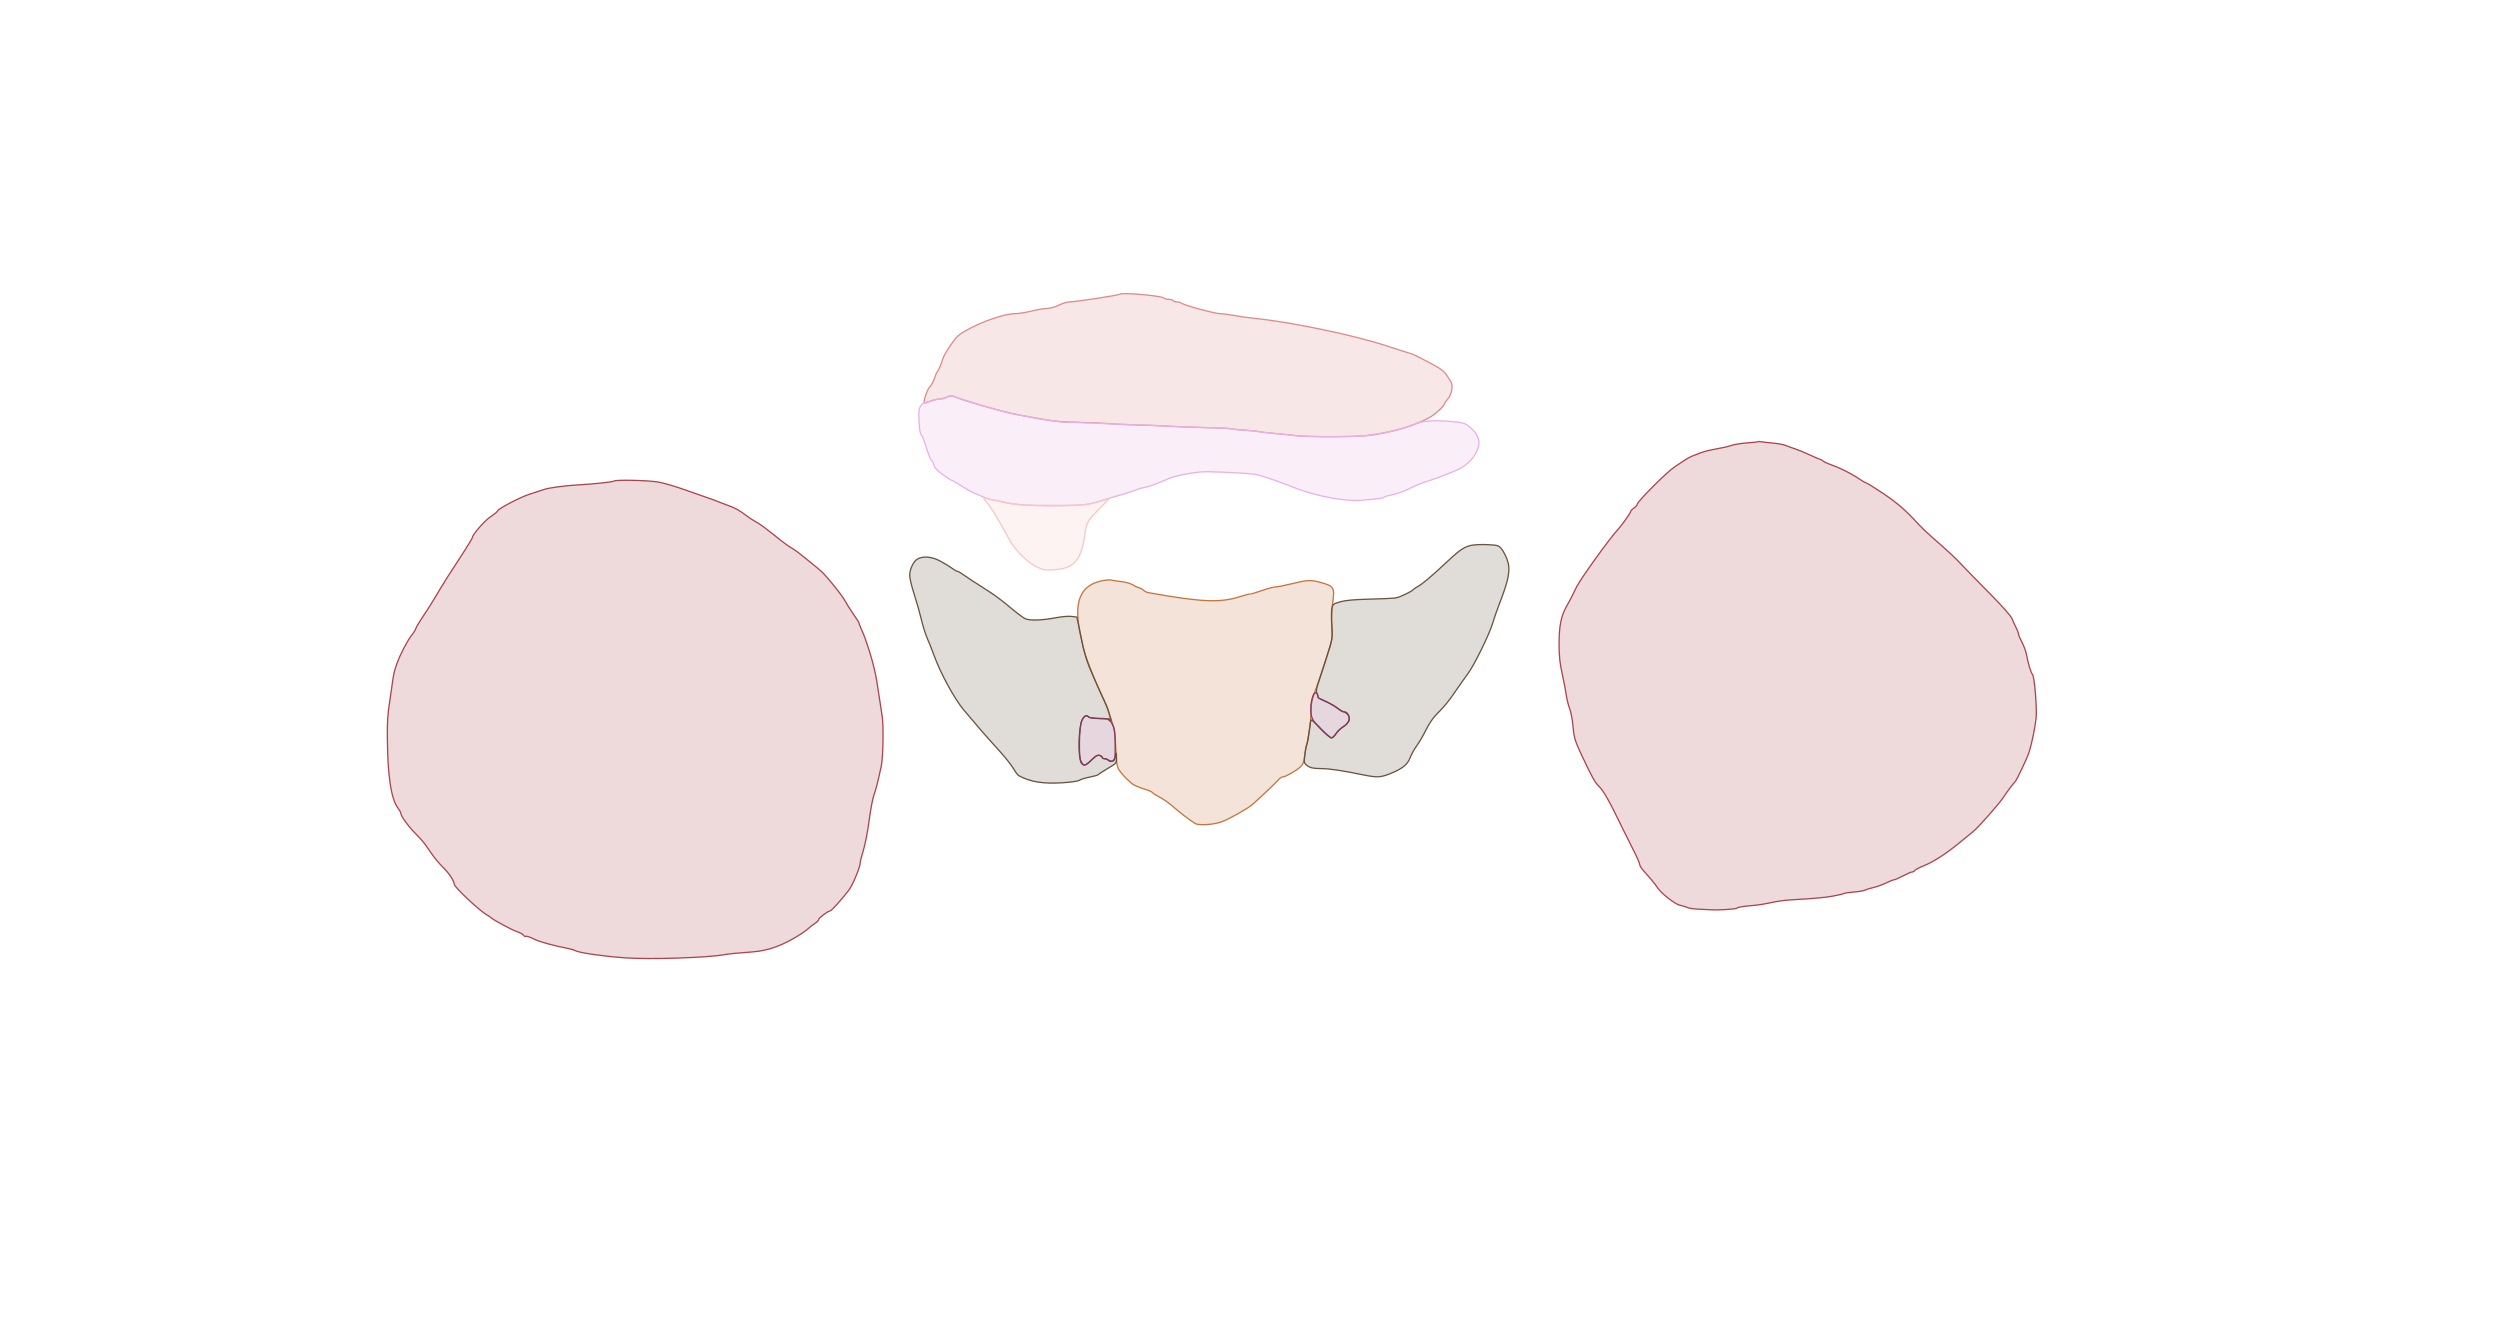 <svg xmlns="http://www.w3.org/2000/svg" width="1921" height="1027" viewBox="0 0 1921 1027" version="1.1">
    <path class="svg-region-V" d="M 860.297 226.095 C 859.465 226.919, 826.261 231.977, 821.329 232.031 C 819.773 232.048, 816.250 233.169, 813.500 234.522 C 810.750 235.875, 806.700 236.993, 804.500 237.006 C 802.300 237.020, 796.956 237.924, 792.623 239.015 C 788.291 240.107, 782.652 241, 780.091 241 C 772.171 241, 755.627 246.601, 743.049 253.540 C 736.528 257.139, 734.939 258.614, 730.307 265.372 C 727.396 269.618, 724.749 274.309, 724.424 275.796 C 723.828 278.524, 720.961 285.075, 719.958 286 C 719.660 286.275, 718.795 288.428, 718.036 290.785 C 717.277 293.142, 715.629 296.098, 714.373 297.354 C 712.362 299.365, 709.300 308.634, 710.312 309.646 C 710.522 309.855, 712.357 309.331, 714.391 308.481 C 716.425 307.631, 719.756 306.782, 721.794 306.594 C 723.832 306.406, 726.741 305.671, 728.259 304.962 C 730.297 304.008, 731.602 303.951, 733.259 304.744 C 738.924 307.456, 768.829 316.065, 781 318.488 C 806.168 323.498, 811.053 324.110, 829.500 324.559 C 839.950 324.814, 850.750 325.283, 853.500 325.601 C 856.250 325.919, 865.250 326.340, 873.500 326.537 C 881.750 326.733, 892.325 327.156, 897 327.477 C 901.675 327.797, 914.445 328.280, 925.377 328.550 C 936.310 328.819, 945.591 329.247, 946.002 329.501 C 946.413 329.755, 950.968 330.229, 956.125 330.553 C 961.281 330.878, 966.175 331.371, 967 331.650 C 967.825 331.928, 973.225 332.555, 979 333.042 C 984.775 333.530, 992.650 334.348, 996.500 334.862 C 1000.350 335.375, 1014.075 335.678, 1027 335.535 C 1047.793 335.304, 1052.055 334.966, 1064 332.598 C 1077.408 329.941, 1091.586 324.980, 1099.500 320.177 C 1103.689 317.635, 1110 311.604, 1110 310.144 C 1110 309.675, 1111.096 308.109, 1112.436 306.663 C 1113.863 305.124, 1115.148 302.194, 1115.539 299.591 C 1116.137 295.599, 1115.839 294.596, 1112.599 289.715 C 1109.363 284.839, 1107.803 283.654, 1097.366 278.142 C 1090.971 274.764, 1085.432 272, 1085.056 272 C 1084.681 272, 1076.077 269.260, 1065.937 265.910 C 1040.391 257.472, 991.123 247.243, 962.500 244.434 C 959.200 244.110, 952.900 243.213, 948.500 242.441 C 944.100 241.669, 939.150 241.030, 937.500 241.022 C 933.373 241.001, 909.420 234.444, 907.550 232.823 C 907.028 232.370, 905.592 232, 904.359 232 C 903.126 232, 901.840 231.550, 901.500 231 C 901.160 230.450, 899.585 230, 898 230 C 896.415 230, 894.882 229.617, 894.593 229.150 C 893.461 227.318, 861.900 224.508, 860.297 226.095" stroke="#dd8a8a" fill="#dd8a8a" fill-opacity="0.2" fill-rule="evenodd"/><path class="svg-region-DB" d="M 726.726 305.584 C 725.201 306.412, 723.555 306.843, 723.070 306.543 C 722.584 306.243, 719.445 306.851, 716.093 307.894 C 712.742 308.937, 710 309.552, 710 309.260 C 710 308.969, 709.047 309.941, 707.883 311.421 C 705.984 313.836, 705.809 315.090, 706.182 323.623 C 706.416 328.959, 707.078 333.434, 707.690 333.817 C 708.291 334.193, 709.489 336.750, 710.354 339.500 C 713.518 349.570, 715.255 354, 716.039 354 C 716.480 354, 717.143 355.375, 717.512 357.055 C 717.999 359.274, 719.856 361.327, 724.292 364.555 C 727.651 367, 730.738 369, 731.150 369 C 731.562 369, 733.835 370.238, 736.200 371.750 C 745.124 377.457, 744.307 377.019, 753.500 381.027 C 758.426 383.175, 765.235 385.098, 765.825 384.508 C 766.066 384.267, 767.087 384.511, 768.094 385.050 C 772.575 387.448, 796.215 389.171, 816.995 388.613 C 831.736 388.217, 835.842 387.753, 843 385.671 C 859.935 380.745, 872.296 376.913, 873.881 376.097 C 874.771 375.638, 877.299 374.938, 879.499 374.540 C 883.076 373.892, 889.833 371.402, 898.500 367.537 C 902.744 365.645, 915.255 363.170, 923.500 362.592 C 929.658 362.160, 956.253 363.384, 964.500 364.479 C 967.997 364.943, 981.660 369.582, 994.500 374.664 C 1010.733 381.089, 1033.219 385.394, 1045.500 384.428 C 1058.011 383.444, 1063.015 382.786, 1063.460 382.064 C 1063.725 381.636, 1066.767 380.732, 1070.221 380.056 C 1073.674 379.379, 1079.875 377.108, 1084 375.009 C 1088.125 372.909, 1093.525 370.663, 1096 370.017 C 1101.107 368.684, 1116.740 362.636, 1122 359.959 C 1129.978 355.898, 1136.455 346.947, 1136.455 339.981 C 1136.455 335.888, 1133.472 331.224, 1128.360 327.326 C 1125.279 324.976, 1123.522 324.552, 1113.680 323.788 C 1099.619 322.696, 1092.292 323.438, 1085.137 326.678 C 1078.705 329.591, 1060.977 333.443, 1047 334.965 C 1038.043 335.940, 1000.012 335.640, 993.500 334.543 C 991.850 334.265, 985.397 333.580, 979.160 333.022 C 972.922 332.463, 967.522 331.832, 967.160 331.618 C 966.797 331.405, 962.046 330.939, 956.601 330.582 C 951.157 330.226, 946.361 329.723, 945.942 329.464 C 945.524 329.206, 936.929 328.791, 926.841 328.542 C 916.753 328.293, 903.325 327.782, 897 327.405 C 890.675 327.029, 880.550 326.611, 874.500 326.475 C 868.450 326.340, 853.625 325.756, 841.555 325.176 C 829.485 324.597, 819.295 324.317, 818.911 324.555 C 818.527 324.792, 810.178 323.597, 800.357 321.900 C 777.512 317.952, 775.614 317.574, 769 315.662 C 765.975 314.787, 760.350 313.196, 756.500 312.125 C 752.650 311.055, 745.384 308.789, 740.352 307.090 C 729.859 303.545, 730.380 303.603, 726.726 305.584" stroke="#e8b1e4" fill="#e8b1e4" fill-opacity="0.2" fill-rule="evenodd"/><path class="svg-region-MB" d="M 756 382.966 C 756 383.470, 756.439 384.153, 756.976 384.485 C 758.972 385.719, 768.524 401.157, 775.092 413.763 C 779.428 422.086, 788.995 431.872, 796.280 435.436 C 801.481 437.981, 802.803 438.210, 809.887 437.800 C 824.992 436.926, 830.615 430.781, 833.390 412.115 C 835.078 400.762, 834.831 401.211, 845.341 390.344 L 852.263 383.189 843.381 385.740 C 834.881 388.183, 833.385 388.292, 808.500 388.294 C 787.477 388.295, 781.064 387.966, 775 386.574 C 770.875 385.628, 766.064 384.661, 764.309 384.425 C 762.555 384.189, 759.967 383.558, 758.559 383.023 C 757.051 382.449, 756 382.426, 756 382.966" stroke="#f9c6c6" fill="#f9c6c6" fill-opacity="0.2" fill-rule="evenodd"/><path class="svg-region-PP" d="M 848 446.032 C 829.758 449.239, 824.501 462.164, 830.471 489.126 C 833.182 501.367, 835.194 508.622, 836.953 512.500 C 837.451 513.600, 839.526 518.325, 841.563 523 C 843.600 527.675, 846.624 534.425, 848.283 538 C 849.942 541.575, 851.644 545.850, 852.064 547.500 C 852.484 549.150, 853.695 552.773, 854.755 555.551 C 856.148 559.202, 856.879 564.576, 857.392 574.935 C 858.057 588.372, 858.269 589.492, 860.790 592.883 C 862.268 594.872, 864.383 597.274, 865.489 598.220 C 866.595 599.165, 868.290 600.709, 869.256 601.650 C 870.945 603.297, 874.908 605.030, 881.714 607.098 C 883.481 607.635, 885.201 608.516, 885.535 609.056 C 885.868 609.596, 888.368 611.166, 891.089 612.545 C 893.810 613.924, 898.419 617.178, 901.331 619.776 C 906.295 624.205, 913.669 629.827, 918.418 632.805 C 921.157 634.522, 933.347 633.645, 939.184 631.311 C 945.643 628.729, 958.988 621.158, 962.384 618.148 C 969.313 612.009, 980.549 601.336, 982.279 599.250 C 983.305 598.013, 984.813 597, 985.630 597 C 987.721 597, 995.987 592.299, 999.164 589.303 C 1001.251 587.335, 1001.982 585.460, 1002.538 580.645 C 1002.928 577.265, 1003.615 573.530, 1004.063 572.344 C 1005.453 568.672, 1007.339 553.873, 1007.422 546 C 1007.481 540.275, 1008.135 536.962, 1010.182 532 C 1011.657 528.425, 1015.375 517.688, 1018.444 508.139 C 1024.009 490.826, 1024.023 490.753, 1023.379 481.598 C 1022.985 475.989, 1023.220 468.992, 1023.984 463.612 C 1025.738 451.256, 1025.173 450.320, 1014.201 447.407 C 1006.964 445.485, 1004.477 445.612, 992.806 448.500 C 987.249 449.875, 981.528 451, 980.093 451 C 978.658 451, 973.802 452.302, 969.302 453.893 C 964.802 455.485, 960.951 456.617, 960.744 456.410 C 960.537 456.204, 956.809 457.164, 952.460 458.544 C 937.408 463.321, 923.235 462.683, 882.320 455.386 C 881.121 455.172, 879.525 454.382, 878.773 453.630 C 878.022 452.879, 876.303 451.933, 874.953 451.528 C 873.604 451.123, 871.375 450.070, 870 449.187 C 868.625 448.305, 864.800 447.277, 861.500 446.904 C 858.200 446.531, 854.825 446.004, 854 445.733 C 853.175 445.463, 850.475 445.597, 848 446.032" stroke="#c4743d" fill="#c4743d" fill-opacity="0.2" fill-rule="evenodd"/><path class="svg-region-DMl" d="M 705.073 429.528 C 701.924 431.257, 699 437.341, 699 442.164 C 699 444.257, 700.510 450.589, 702.356 456.235 C 704.202 461.881, 706.716 470.735, 707.945 475.910 C 709.173 481.086, 711.209 487.611, 712.471 490.410 C 713.732 493.210, 716.196 499.424, 717.946 504.220 C 722.818 517.570, 733.407 536.962, 740.427 545.390 C 748.806 555.449, 758.541 566.691, 763.932 572.535 C 771.892 581.163, 777.197 587.722, 779.500 591.782 C 780.600 593.722, 782.175 595.668, 783 596.107 C 791.891 600.839, 801.322 602.383, 816 601.510 C 822.722 601.110, 828.370 600.272, 829.593 599.492 C 830.745 598.759, 834.318 597.673, 837.535 597.078 C 840.752 596.483, 843.635 595.644, 843.942 595.213 C 844.249 594.782, 847.530 592.646, 851.233 590.465 C 857.798 586.599, 857.963 586.401, 857.892 582.500 L 857.820 578.500 856.881 581.750 C 855.948 584.982, 852.896 586.259, 851.500 584 C 851.160 583.450, 850.009 583, 848.941 583 C 847.873 583, 847 582.580, 847 582.067 C 847 581.554, 846.070 580.839, 844.932 580.479 C 843.365 579.981, 841.867 580.811, 838.735 583.911 C 836.464 586.160, 833.996 588, 833.252 588 C 832.507 588, 831.191 586.313, 830.326 584.250 C 828.281 579.369, 828.926 559.391, 831.312 553.750 C 832.835 550.149, 835.200 548.896, 836.500 551 C 836.840 551.550, 840.466 552, 844.559 552 C 848.853 552, 852 552.423, 852 553 C 852 553.550, 852.498 554, 853.107 554 C 853.770 554, 853.924 553.298, 853.492 552.250 C 853.095 551.288, 852.425 549.066, 852.004 547.312 C 851.583 545.559, 850.312 542.184, 849.180 539.812 C 840.196 520.995, 833.734 504.584, 832.125 496.500 C 831.577 493.750, 830.313 487.607, 829.316 482.848 L 827.502 474.197 823.522 473.663 C 821.333 473.369, 816.157 473.768, 812.021 474.549 C 800.179 476.784, 791.021 477.057, 787.513 475.279 C 785.856 474.440, 780.585 470.442, 775.799 466.396 C 771.014 462.349, 764.489 457.390, 761.299 455.376 C 751.918 449.451, 740.651 442.075, 738.547 440.480 C 737.472 439.666, 736.165 439, 735.641 439 C 735.117 439, 733.296 437.955, 731.594 436.679 C 729.892 435.402, 725.833 432.927, 722.572 431.179 C 716.086 427.700, 709.530 427.082, 705.073 429.528" stroke="#68533d" fill="#68533d" fill-opacity="0.2" fill-rule="evenodd"/><path class="svg-region-DMr" d="M 1130.056 419.138 C 1124.662 420.420, 1121.068 422.979, 1109.957 433.450 C 1099.791 443.028, 1092.672 448.985, 1089.105 450.895 C 1087.672 451.663, 1086.275 452.589, 1086 452.955 C 1084.733 454.638, 1075.337 459.074, 1072.103 459.516 C 1070.121 459.787, 1061.075 460.182, 1052 460.395 C 1040.537 460.664, 1033.755 461.292, 1029.784 462.452 C 1024.450 464.011, 1024.023 464.362, 1023.394 467.715 C 1023.023 469.691, 1023.005 475.659, 1023.353 480.976 C 1023.983 490.592, 1023.960 490.726, 1019.002 506.072 C 1016.260 514.557, 1013.323 523.656, 1012.475 526.291 C 1011.626 528.926, 1011.273 531.626, 1011.688 532.291 C 1012.104 532.956, 1012.535 534.104, 1012.647 534.842 C 1012.895 536.484, 1012.315 536.095, 1019.456 539.407 C 1022.732 540.926, 1026.704 543.256, 1028.283 544.585 C 1029.862 545.913, 1031.724 547, 1032.422 547 C 1033.119 547, 1034.488 547.882, 1035.464 548.960 C 1038.052 551.820, 1036.728 555.515, 1032.059 558.462 C 1029.913 559.818, 1027.349 562.293, 1026.363 563.963 C 1025.376 565.633, 1023.933 567, 1023.155 567 C 1022.377 567, 1018.642 563.782, 1014.855 559.849 C 1011.067 555.916, 1007.747 552.920, 1007.476 553.191 C 1007.205 553.461, 1006.522 557.366, 1005.957 561.867 C 1005.393 566.368, 1004.524 571.122, 1004.026 572.432 C 1003.528 573.742, 1002.849 577.443, 1002.518 580.657 C 1001.945 586.217, 1002.051 586.597, 1004.708 588.500 C 1006.872 590.050, 1009.187 590.518, 1015 590.580 C 1021.945 590.654, 1031.137 592.033, 1048.373 595.584 C 1057.928 597.553, 1061.116 597.375, 1068.250 594.477 C 1077.707 590.634, 1081.505 587.587, 1083.560 582.193 C 1084.543 579.612, 1086.836 575.475, 1088.656 573 C 1090.476 570.525, 1093.618 565.133, 1095.639 561.017 C 1097.659 556.901, 1100.929 551.894, 1102.906 549.890 C 1110.188 542.508, 1112.891 539.237, 1118.413 531.127 C 1121.519 526.567, 1125.798 520.510, 1127.924 517.668 C 1132.756 511.208, 1144.416 487.455, 1146.952 478.909 C 1147.998 475.384, 1150.074 469.350, 1151.566 465.500 C 1159.714 444.475, 1160.939 437.563, 1157.931 429.584 C 1156.877 426.788, 1154.999 423.245, 1153.757 421.712 C 1151.672 419.136, 1150.854 418.892, 1143 418.503 C 1138.325 418.271, 1132.500 418.557, 1130.056 419.138" stroke="#68533d" fill="#68533d" fill-opacity="0.2" fill-rule="evenodd"/><path class="svg-region-Ol" d="M 471.668 369.665 C 470.985 370.349, 456.530 371.907, 445 372.539 C 433.699 373.159, 421.510 374.818, 417.435 376.289 C 415.271 377.071, 410.800 378.531, 407.500 379.534 C 400.413 381.688, 383.058 390.685, 382.330 392.583 C 382.051 393.310, 379.684 395.278, 377.070 396.955 C 372.638 399.799, 363 410.780, 363 412.985 C 363 413.526, 360.188 418.245, 356.750 423.472 C 346.673 438.794, 339.614 449.980, 334.959 458 C 332.565 462.125, 328.272 468.918, 325.420 473.095 C 322.567 477.272, 319.925 481.662, 319.547 482.851 C 319.170 484.039, 317.849 486.246, 316.611 487.755 C 313.187 491.932, 307.511 502.754, 305.026 509.844 C 302.690 516.510, 302.519 517.296, 300.974 528.500 C 300.443 532.350, 299.794 536.850, 299.532 538.500 C 297.840 549.140, 297.515 554.114, 297.640 567.500 C 297.910 596.360, 300.529 613.755, 305.648 620.683 C 306.942 622.434, 308 624.356, 308 624.953 C 308 626.960, 313.160 634.239, 318.352 639.554 C 324.950 646.310, 325.893 647.467, 331.049 655.134 C 333.403 658.635, 337.491 663.598, 340.133 666.163 C 344.936 670.826, 349 676.887, 349 679.388 C 349 681.618, 368.974 700.340, 374.396 703.193 C 375.553 703.801, 376.725 704.594, 377 704.955 C 378.071 706.358, 393.715 714.788, 397.500 716.001 C 399.700 716.706, 401.865 717.904, 402.311 718.662 C 402.758 719.421, 403.543 719.783, 404.056 719.466 C 404.569 719.148, 407.304 720.052, 410.133 721.473 C 414.587 723.710, 424.228 726.387, 437.077 728.954 C 439.044 729.347, 441.142 729.970, 441.738 730.338 C 444.536 732.067, 462.264 734.688, 480 735.994 C 498.703 737.371, 543.415 735.962, 556.498 733.584 C 560.103 732.928, 566.566 732.291, 578 731.464 C 590.737 730.542, 602.132 726.300, 616 717.316 C 617.925 716.069, 620.400 714.195, 621.500 713.151 C 622.600 712.108, 624.737 710.470, 626.250 709.512 C 627.763 708.554, 629.010 707.259, 629.021 706.635 C 629.044 705.411, 636.193 700, 637.788 700 C 638.783 700, 647.480 690.354, 652.364 683.833 C 655.279 679.942, 661 666.143, 661 663.005 C 661 661.979, 662.094 657.620, 663.432 653.319 C 664.769 649.019, 666.754 638.750, 667.842 630.500 C 668.931 622.250, 670.575 613.475, 671.496 611 C 673.032 606.875, 674.357 601.668, 677.167 588.710 C 678.565 582.262, 679.029 557.951, 677.896 550.500 C 677.394 547.200, 676.562 541.800, 676.047 538.500 C 675.533 535.200, 674.455 528.225, 673.654 523 C 672.852 517.775, 670.552 508.325, 668.542 502 C 664.876 490.462, 664.560 489.592, 661.602 482.849 C 660.721 480.841, 660 478.926, 660 478.594 C 660 478.262, 658.041 475.180, 655.646 471.745 C 653.251 468.310, 650.483 463.925, 649.496 462 C 647.048 457.230, 633.894 441.079, 629.948 438 C 628.186 436.625, 623.355 432.662, 619.212 429.193 C 615.069 425.724, 610.313 422.179, 608.642 421.315 C 606.972 420.451, 603.014 417.665, 599.847 415.122 C 587.851 405.495, 583.396 402.202, 580.071 400.509 C 578.185 399.549, 574.485 397.059, 571.850 394.975 C 569.214 392.892, 564.907 390.421, 562.279 389.484 C 559.650 388.547, 555.250 386.860, 552.500 385.735 C 549.750 384.610, 545.700 383.121, 543.500 382.426 C 541.300 381.731, 533.650 379.046, 526.500 376.459 C 519.350 373.872, 510.125 371.160, 506 370.431 C 498.236 369.059, 472.840 368.493, 471.668 369.665" stroke="#aa444d" fill="#aa444d" fill-opacity="0.2" fill-rule="evenodd"/><path class="svg-region-Or" d="M 1350.898 339.406 C 1350.679 339.609, 1346.900 340.018, 1342.500 340.315 C 1338.100 340.611, 1332.700 341.484, 1330.500 342.255 C 1328.300 343.026, 1323.125 344.222, 1319 344.913 C 1314.875 345.603, 1309.700 346.856, 1307.500 347.696 C 1305.300 348.537, 1302.150 349.736, 1300.500 350.362 C 1298.850 350.988, 1296.375 352.314, 1295 353.310 C 1293.625 354.305, 1290.035 356.671, 1287.023 358.567 C 1281.335 362.147, 1258 385.467, 1258 387.571 C 1258 388.231, 1256.875 389.507, 1255.500 390.408 C 1254.125 391.309, 1253 392.505, 1253 393.066 C 1253 394.041, 1245.939 403.983, 1243.182 406.889 C 1237.145 413.254, 1214.336 444.954, 1211.376 451.094 C 1207.552 459.028, 1206.308 461.440, 1203.688 466.006 C 1199.544 473.227, 1198 481.034, 1198 494.770 C 1198 504.148, 1198.576 509.691, 1200.392 517.810 C 1201.708 523.689, 1203.109 530.975, 1203.507 534 C 1203.904 537.025, 1205.066 541.722, 1206.090 544.438 C 1207.113 547.154, 1208.226 552.779, 1208.562 556.938 C 1209.318 566.297, 1210.181 569.288, 1215.216 580 C 1223.139 596.857, 1225.546 601.247, 1228.294 603.852 C 1232.188 607.542, 1236.503 615.215, 1247.499 638 C 1249.490 642.125, 1253.088 649.325, 1255.495 654 C 1257.903 658.675, 1259.901 663.272, 1259.936 664.216 C 1259.971 665.159, 1261.237 667.282, 1262.750 668.932 C 1267.494 674.110, 1272.460 680.119, 1273.500 681.940 C 1275.771 685.918, 1287.241 694.954, 1290.845 695.604 C 1292.855 695.967, 1295.400 696.741, 1296.500 697.325 C 1297.600 697.909, 1301.875 698.511, 1306 698.663 C 1310.125 698.814, 1314.175 699.001, 1315 699.079 C 1319.529 699.503, 1333.666 698.609, 1334.643 697.836 C 1335.766 696.949, 1339.051 696.422, 1348 695.695 C 1350.475 695.493, 1354.975 694.806, 1358 694.167 C 1366.469 692.378, 1370.032 691.848, 1376 691.487 C 1395.589 690.302, 1401.331 689.787, 1408.126 688.602 C 1412.320 687.870, 1416.250 686.964, 1416.859 686.587 C 1417.468 686.211, 1420.953 685.687, 1424.602 685.423 C 1428.252 685.159, 1432.027 684.521, 1432.992 684.004 C 1433.957 683.488, 1436.840 682.596, 1439.399 682.023 C 1441.958 681.449, 1446.374 679.860, 1449.213 678.490 C 1452.052 677.121, 1454.902 676, 1455.546 676 C 1456.191 676, 1459.248 674.650, 1462.340 673 C 1465.432 671.350, 1468.608 670, 1469.398 670 C 1470.187 670, 1470.985 669.546, 1471.170 668.991 C 1471.354 668.437, 1474.679 666.691, 1478.558 665.113 C 1486.049 662.064, 1495.570 655.872, 1506.082 647.213 C 1509.612 644.305, 1514.145 640.603, 1516.155 638.986 C 1520.183 635.747, 1536.530 617.225, 1539.540 612.491 C 1541.785 608.959, 1547.218 601.715, 1548.160 600.997 C 1549.430 600.028, 1557.764 582.453, 1559.302 577.500 C 1561.287 571.105, 1563.751 559.061, 1564.518 552 C 1565.331 544.523, 1563.350 520.126, 1561.776 518.230 C 1560.419 516.595, 1558.471 510.156, 1557.169 503 C 1556.718 500.525, 1555.146 496.254, 1553.675 493.508 C 1552.204 490.762, 1551 487.899, 1551 487.144 C 1551 486.390, 1550.144 484.136, 1549.098 482.136 C 1548.053 480.136, 1546.652 477.048, 1545.987 475.273 C 1545.299 473.440, 1538.239 465.450, 1529.638 456.771 C 1521.312 448.370, 1511.513 438.347, 1507.863 434.498 C 1501.272 427.549, 1499.050 425.473, 1484.875 413.021 C 1480.819 409.457, 1476.150 405.037, 1474.500 403.199 C 1465.115 392.741, 1458.124 386.629, 1447.111 379.250 C 1440.339 374.712, 1434.382 371, 1433.875 371 C 1433.367 371, 1430.703 369.453, 1427.953 367.562 C 1422.587 363.870, 1412.980 359.110, 1406.500 356.931 C 1404.300 356.191, 1401.790 355.004, 1400.921 354.293 C 1400.053 353.582, 1399.050 353, 1398.693 353 C 1398.336 353, 1394.771 351.482, 1390.772 349.626 C 1386.772 347.771, 1381.700 345.677, 1379.500 344.973 C 1377.300 344.269, 1374.128 343.109, 1372.451 342.395 C 1370.774 341.681, 1366.274 340.822, 1362.451 340.487 C 1358.628 340.151, 1354.554 339.688, 1353.398 339.457 C 1352.243 339.225, 1351.118 339.203, 1350.898 339.406" stroke="#aa444d" fill="#aa444d" fill-opacity="0.2" fill-rule="evenodd"/><path class="svg-region-BPCl" d="M 831.244 553.750 C 829.041 558.746, 828.755 583.787, 830.872 586.343 C 832.935 588.833, 834.367 588.398, 838.844 583.921 C 841.912 580.852, 843.429 580.001, 844.962 580.488 C 846.083 580.844, 847 581.554, 847 582.067 C 847 582.580, 847.681 583, 848.514 583 C 849.346 583, 850.861 583.521, 851.881 584.158 C 852.901 584.795, 854.470 585.034, 855.368 584.689 C 856.756 584.156, 856.988 582.304, 856.919 572.281 C 856.850 562.174, 856.530 559.932, 854.665 556.500 L 852.490 552.500 844.996 552.201 C 840.875 552.037, 837.074 551.474, 836.551 550.951 C 834.693 549.093, 832.876 550.051, 831.244 553.750" stroke="#83385f" fill="#83385f" fill-opacity="0.2" fill-rule="evenodd"/><path class="svg-region-BPCr" d="M 1009.071 534.312 C 1007.339 538.869, 1006.769 543.975, 1007.471 548.654 C 1008.065 552.613, 1009.145 554.299, 1014.833 560.140 C 1018.500 563.905, 1022.175 566.985, 1023 566.986 C 1023.825 566.986, 1025.559 565.432, 1026.853 563.531 C 1028.147 561.631, 1030.720 559.183, 1032.570 558.091 C 1034.421 556.999, 1036.213 554.999, 1036.553 553.646 C 1037.332 550.540, 1035.494 547, 1033.102 547 C 1032.097 547, 1029.717 545.763, 1027.812 544.250 C 1025.907 542.737, 1021.908 540.393, 1018.924 539.040 C 1015.941 537.686, 1013.354 536.490, 1013.175 536.381 C 1012.996 536.272, 1012.732 535.379, 1012.588 534.396 C 1012.180 531.618, 1010.115 531.568, 1009.071 534.312" stroke="#83385f" fill="#83385f" fill-opacity="0.2" fill-rule="evenodd"/>
    </svg>
